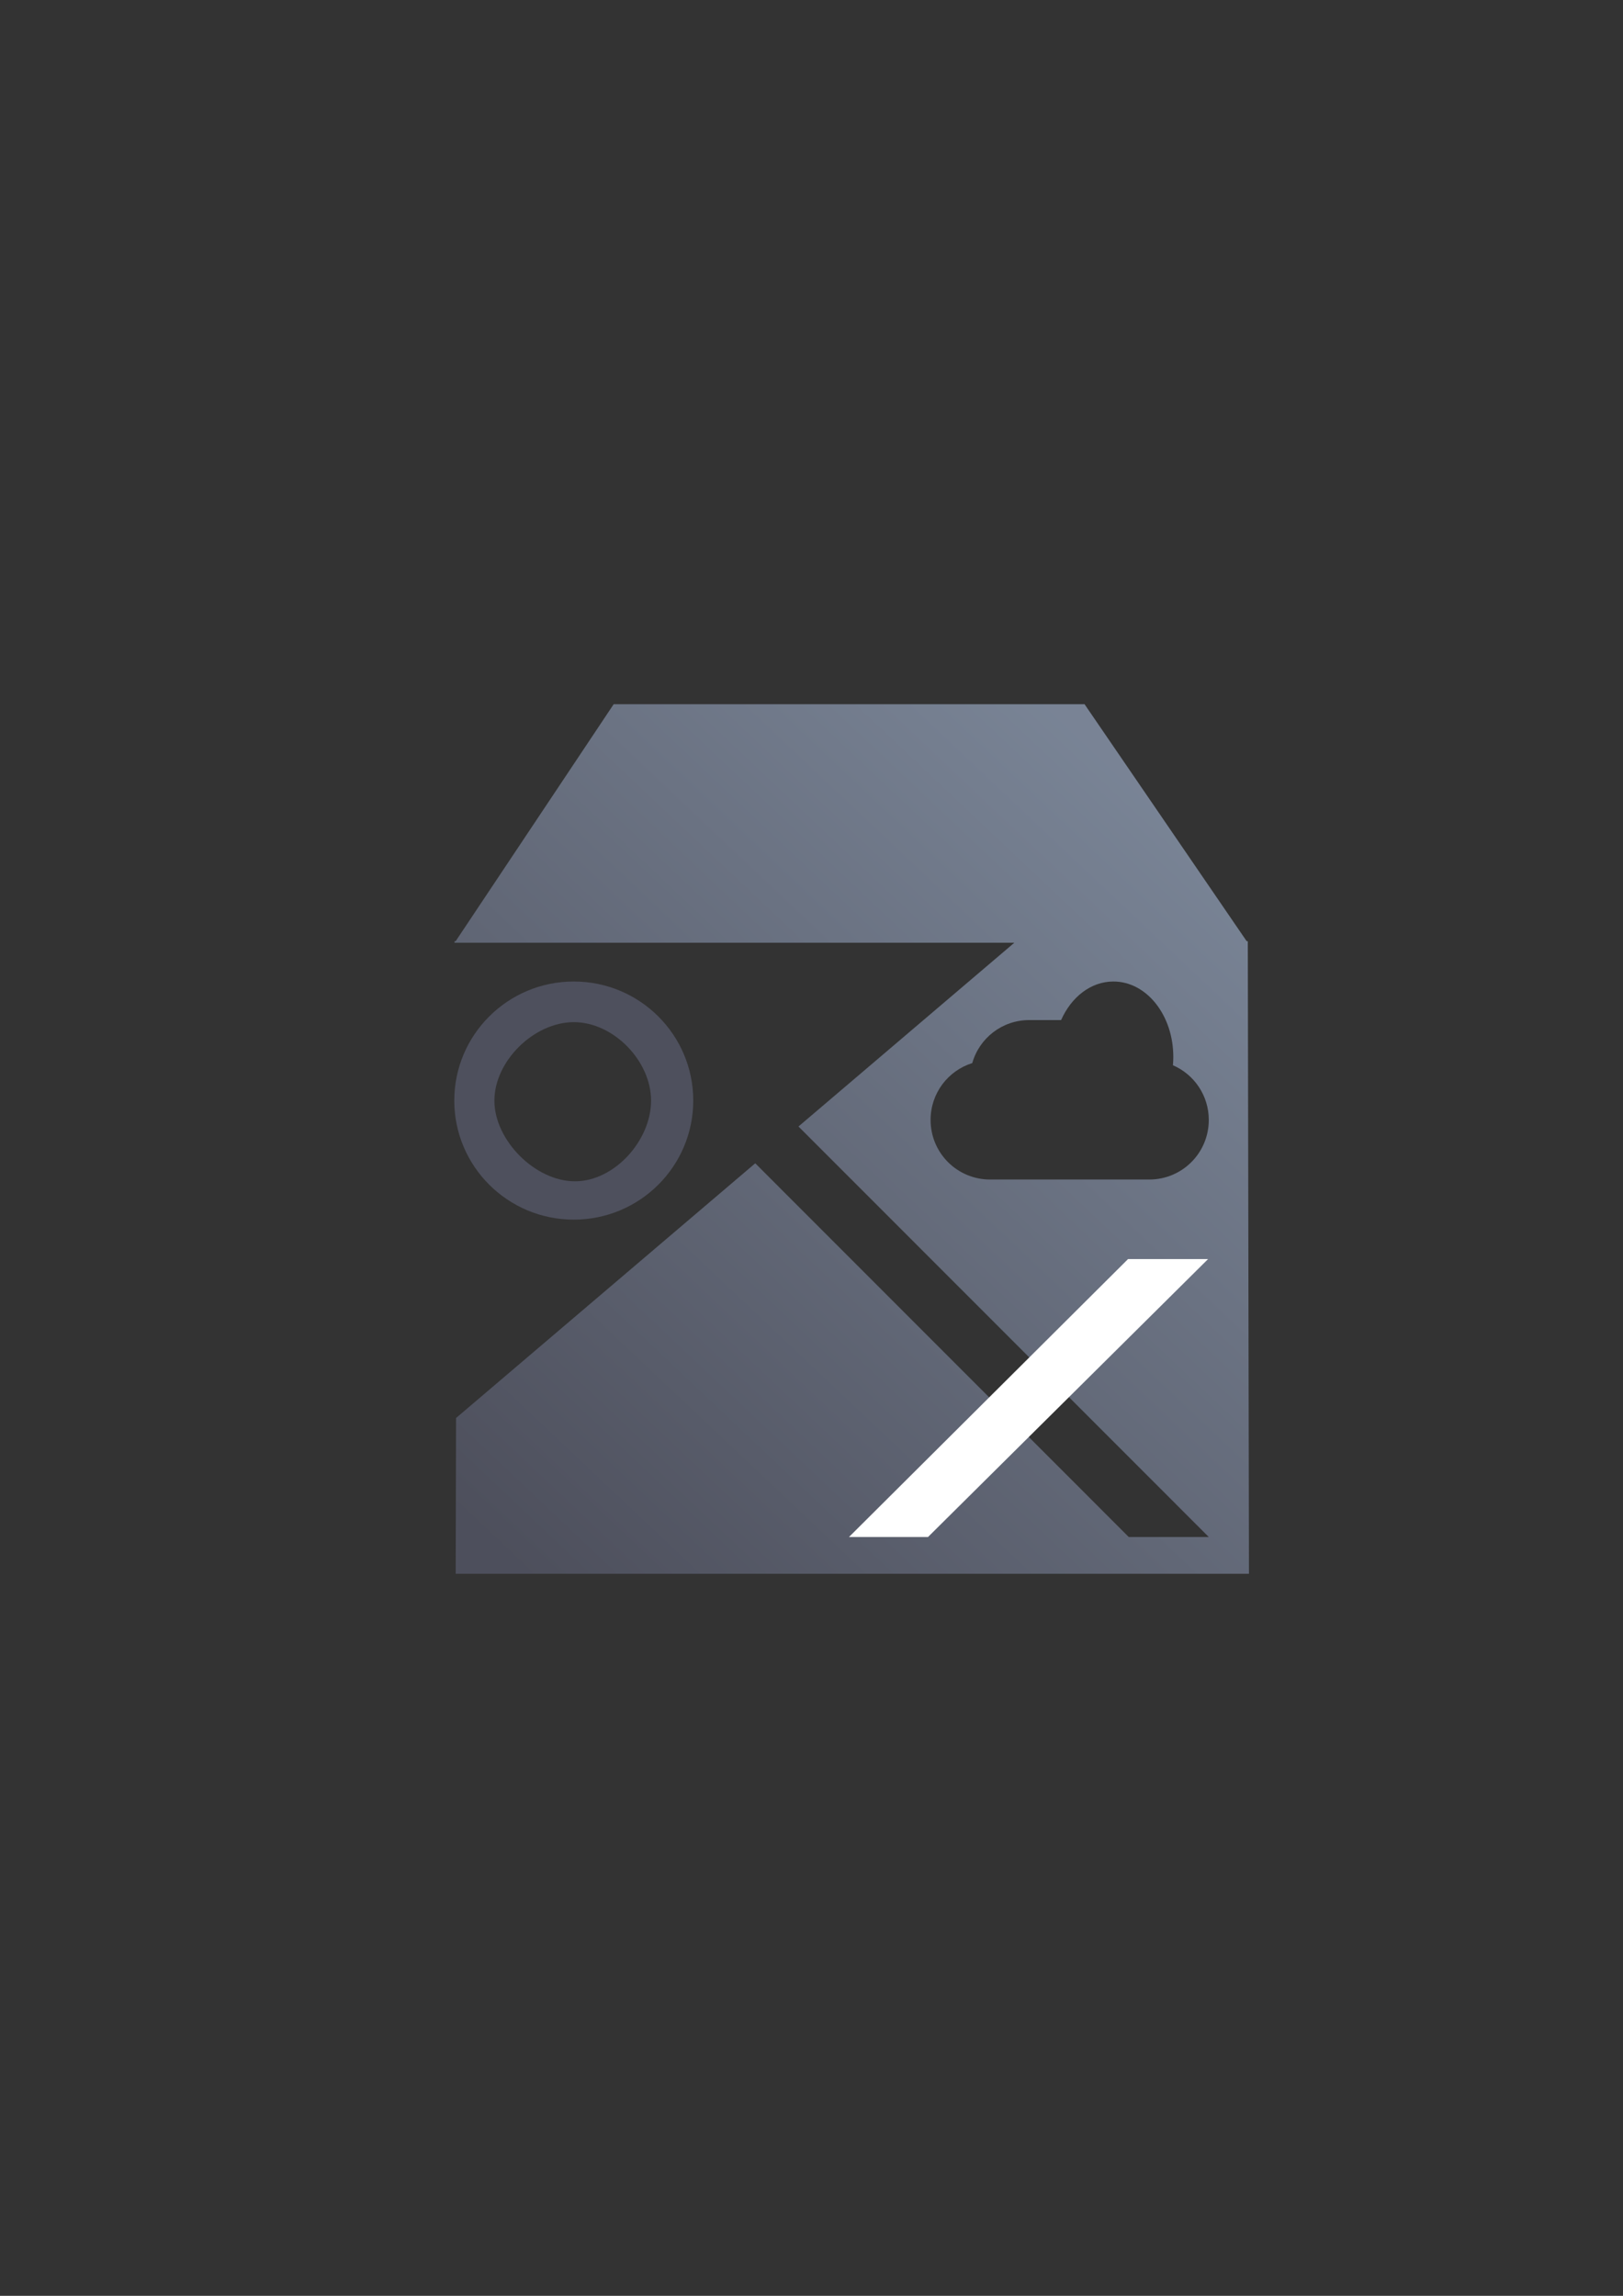 <?xml version="1.0" encoding="UTF-8" standalone="no"?>
<!-- Created with Inkscape (http://www.inkscape.org/) -->

<svg
   xmlns:dc="http://purl.org/dc/elements/1.1/"
   xmlns:cc="http://creativecommons.org/ns#"
   xmlns:rdf="http://www.w3.org/1999/02/22-rdf-syntax-ns#"
   xmlns:svg="http://www.w3.org/2000/svg"
   xmlns="http://www.w3.org/2000/svg"
   xmlns:xlink="http://www.w3.org/1999/xlink"
   xmlns:sodipodi="http://sodipodi.sourceforge.net/DTD/sodipodi-0.dtd"
   xmlns:inkscape="http://www.inkscape.org/namespaces/inkscape"
   width="210mm"
   height="297mm"
   viewBox="0 0 744.094 1052.362"
   id="svg2"
   version="1.1"
   inkscape:version="0.91 r13725"
   sodipodi:docname="fau-box.svg"
   inkscape:export-filename="C:\Users\johannes\Documents\Arbeit\RRZE\github3\bicons\22x22\logos\fau-box.png"
   inkscape:export-xdpi="4.9499998"
   inkscape:export-ydpi="4.9499998">
  <rect x="0" y="0" width="744.094" height="1052.362" fill="#333333" stroke="none"/>
  <title
     id="title4184">fau-box</title>
  <defs
     id="defs4">
    <linearGradient
       id="linearGradient2224">
      <stop
         id="stop2226"
         offset="0"
         style="stop-color:#7c7c7c;stop-opacity:1;" />
      <stop
         id="stop2228"
         offset="1"
         style="stop-color:#b8b8b8;stop-opacity:1;" />
    </linearGradient>
    <linearGradient
       id="linearGradient15218">
      <stop
         id="stop15220"
         offset="0"
         style="stop-color:#eeeeef;stop-opacity:1;" />
      <stop
         id="stop2736"
         offset="0.599"
         style="stop-color:#d3d7cf;stop-opacity:1;" />
      <stop
         id="stop2738"
         offset="0.828"
         style="stop-color:#ffffff;stop-opacity:1;" />
      <stop
         id="stop15222"
         offset="1"
         style="stop-color:#d3d7cf;stop-opacity:1;" />
    </linearGradient>
    <pattern
       y="0"
       x="0"
       height="6"
       width="6"
       patternUnits="userSpaceOnUse"
       id="EMFhbasepattern" />
    <pattern
       y="0"
       x="0"
       height="6"
       width="6"
       patternUnits="userSpaceOnUse"
       id="EMFhbasepattern-5" />
    <linearGradient
       gradientTransform="translate(0.893,0.222)"
       inkscape:collect="always"
       xlink:href="#linearGradient4167"
       id="linearGradient4285"
       x1="225.488"
       y1="704.54"
       x2="535.026"
       y2="376.722"
       gradientUnits="userSpaceOnUse" />
    <linearGradient
       inkscape:collect="always"
       id="linearGradient4167">
      <stop
         style="stop-color:#4e505d;stop-opacity:1;"
         offset="0"
         id="stop4169" />
      <stop
         style="stop-color:#7a8597;stop-opacity:1"
         offset="1"
         id="stop4171" />
    </linearGradient>
  </defs>
  <sodipodi:namedview
     id="base"
     pagecolor="#ffffff"
     bordercolor="#666666"
     borderopacity="1.0"
     inkscape:pageopacity="0.0"
     inkscape:pageshadow="2"
     inkscape:zoom="1"
     inkscape:cx="290.13093"
     inkscape:cy="505.34323"
     inkscape:document-units="px"
     inkscape:current-layer="layer1"
     showgrid="false"
     showguides="true"
     inkscape:guide-bbox="true"
     inkscape:window-width="1366"
     inkscape:window-height="721"
     inkscape:window-x="-4"
     inkscape:window-y="-4"
     inkscape:window-maximized="1">
    <sodipodi:guide
       position="560,730"
       orientation="0,1"
       id="guide3338" />
    <sodipodi:guide
       position="560,330"
       orientation="0,1"
       id="guide3340" />
    <sodipodi:guide
       position="190,475"
       orientation="1,0"
       id="guide3344" />
    <sodipodi:guide
       position="590,451"
       orientation="1,0"
       id="guide3346" />
    <inkscape:grid
       type="xygrid"
       id="grid3440" />
    <sodipodi:guide
       position="215,442"
       orientation="1,0"
       id="guide4155" />
    <sodipodi:guide
       position="564.978,467.398"
       orientation="1,0"
       id="guide4157" />
  </sodipodi:namedview>
  <g
     inkscape:label="Ebene 1"
     inkscape:groupmode="layer"
     id="layer1">
    <rect
       style="opacity:1;fill:none;fill-opacity:1;stroke:none;stroke-width:23;stroke-linecap:butt;stroke-linejoin:round;stroke-miterlimit:4;stroke-dasharray:none;stroke-opacity:1"
       id="rect4160"
       width="400"
       height="400"
       x="190"
       y="322.362" />
    <path
       inkscape:connector-curvature="0"
       style="color:#000000;clip-rule:nonzero;display:inline;overflow:visible;visibility:visible;opacity:1;isolation:auto;mix-blend-mode:normal;color-interpolation:sRGB;color-interpolation-filters:linearRGB;solid-color:#000000;solid-opacity:1;fill:none;fill-opacity:1;fill-rule:evenodd;stroke:none;stroke-width:6.9;stroke-linecap:butt;stroke-linejoin:round;stroke-miterlimit:4;stroke-dasharray:none;stroke-dashoffset:0;stroke-opacity:1;color-rendering:auto;image-rendering:auto;shape-rendering:auto;text-rendering:auto;enable-background:accumulate"
       d="m 190,322.406 399.938,0 c 0,0 0,0 0,10e-6 l 0,399.253 c 0,0 0,0 0,0 l -399.938,0 c 0,0 0,0 0,0 l 0,-399.253 c 0,-10e-6 0,-10e-6 0,-10e-6 z"
       id="rect4260" />
    <path
       style="color:#000000;clip-rule:nonzero;display:inline;overflow:visible;visibility:visible;opacity:0.98;isolation:auto;mix-blend-mode:normal;color-interpolation:sRGB;color-interpolation-filters:linearRGB;solid-color:#000000;solid-opacity:1;fill:url(#linearGradient4285);fill-opacity:1;fill-rule:evenodd;stroke:none;stroke-width:6.9;stroke-linecap:butt;stroke-linejoin:round;stroke-miterlimit:4;stroke-dasharray:none;stroke-dashoffset:0;stroke-opacity:1;color-rendering:auto;image-rendering:auto;shape-rendering:auto;text-rendering:auto;enable-background:accumulate"
       d="M 281.357 322.791 L 208.904 431.426 L 208.381 431.426 L 208.381 432.131 L 208.381 432.133 L 465.039 432.133 L 366.076 516.365 L 554.188 704.541 L 517.5 704.541 L 346.26 533.232 L 209.088 649.986 L 208.912 721.395 L 572.611 721.395 L 572.08 432.133 L 572.08 431.426 L 571.557 431.426 L 497.225 322.791 L 281.357 322.791 z M 510.457 449.906 C 525.673 449.906 537.924 465.329 537.924 484.486 C 537.924 485.775 537.862 487.045 537.754 488.297 C 547.44 492.485 554.188 502.106 554.188 513.365 C 554.188 528.495 542.007 540.676 526.877 540.676 L 453.955 540.676 C 438.825 540.676 426.645 528.495 426.645 513.365 C 426.645 501.096 434.655 490.768 445.752 487.301 C 448.972 475.898 459.414 467.584 471.875 467.584 L 486.477 467.584 C 491.167 457.022 500.125 449.906 510.457 449.906 z "
       id="rect4210" />
    <path
       style="color:#000000;clip-rule:nonzero;display:inline;overflow:visible;visibility:visible;opacity:1;isolation:auto;mix-blend-mode:normal;color-interpolation:sRGB;color-interpolation-filters:linearRGB;solid-color:#000000;solid-opacity:1;fill:#4e505d;fill-opacity:1;fill-rule:evenodd;stroke:none;stroke-width:35;stroke-linecap:butt;stroke-linejoin:round;stroke-miterlimit:4;stroke-dasharray:none;stroke-dashoffset:0;stroke-opacity:1;color-rendering:auto;image-rendering:auto;shape-rendering:auto;text-rendering:auto;enable-background:accumulate"
       d="m 263.054,449.906 c -30.253,5e-4 -54.778,24.435 -54.778,54.577 -8e-5,30.142 24.525,54.577 54.778,54.577 30.254,7.9e-4 54.781,-24.434 54.78,-54.577 8e-5,-30.143 -24.526,-54.578 -54.78,-54.577 z m 0.024,18.632 c 18.179,0 35.416,17.764 35.416,35.976 -4.1e-4,18.212 -16.737,36.976 -34.916,36.976 -18.179,0 -36.916,-18.764 -36.916,-36.976 3.9e-4,-18.212 18.237,-35.976 36.416,-35.976 z"
       id="path4251"
       inkscape:connector-curvature="0"
       sodipodi:nodetypes="sssssscscs" />
    <path
       style="fill:#ffffff;fill-rule:evenodd;stroke:none;stroke-width:1px;stroke-linecap:butt;stroke-linejoin:miter;stroke-opacity:1"
       d="m 553.864,577.137 -36.687,0 -127.945,127.404 36.228,0 z"
       id="path4267"
       inkscape:connector-curvature="0"
       sodipodi:nodetypes="ccccc" />
  </g>
</svg>
